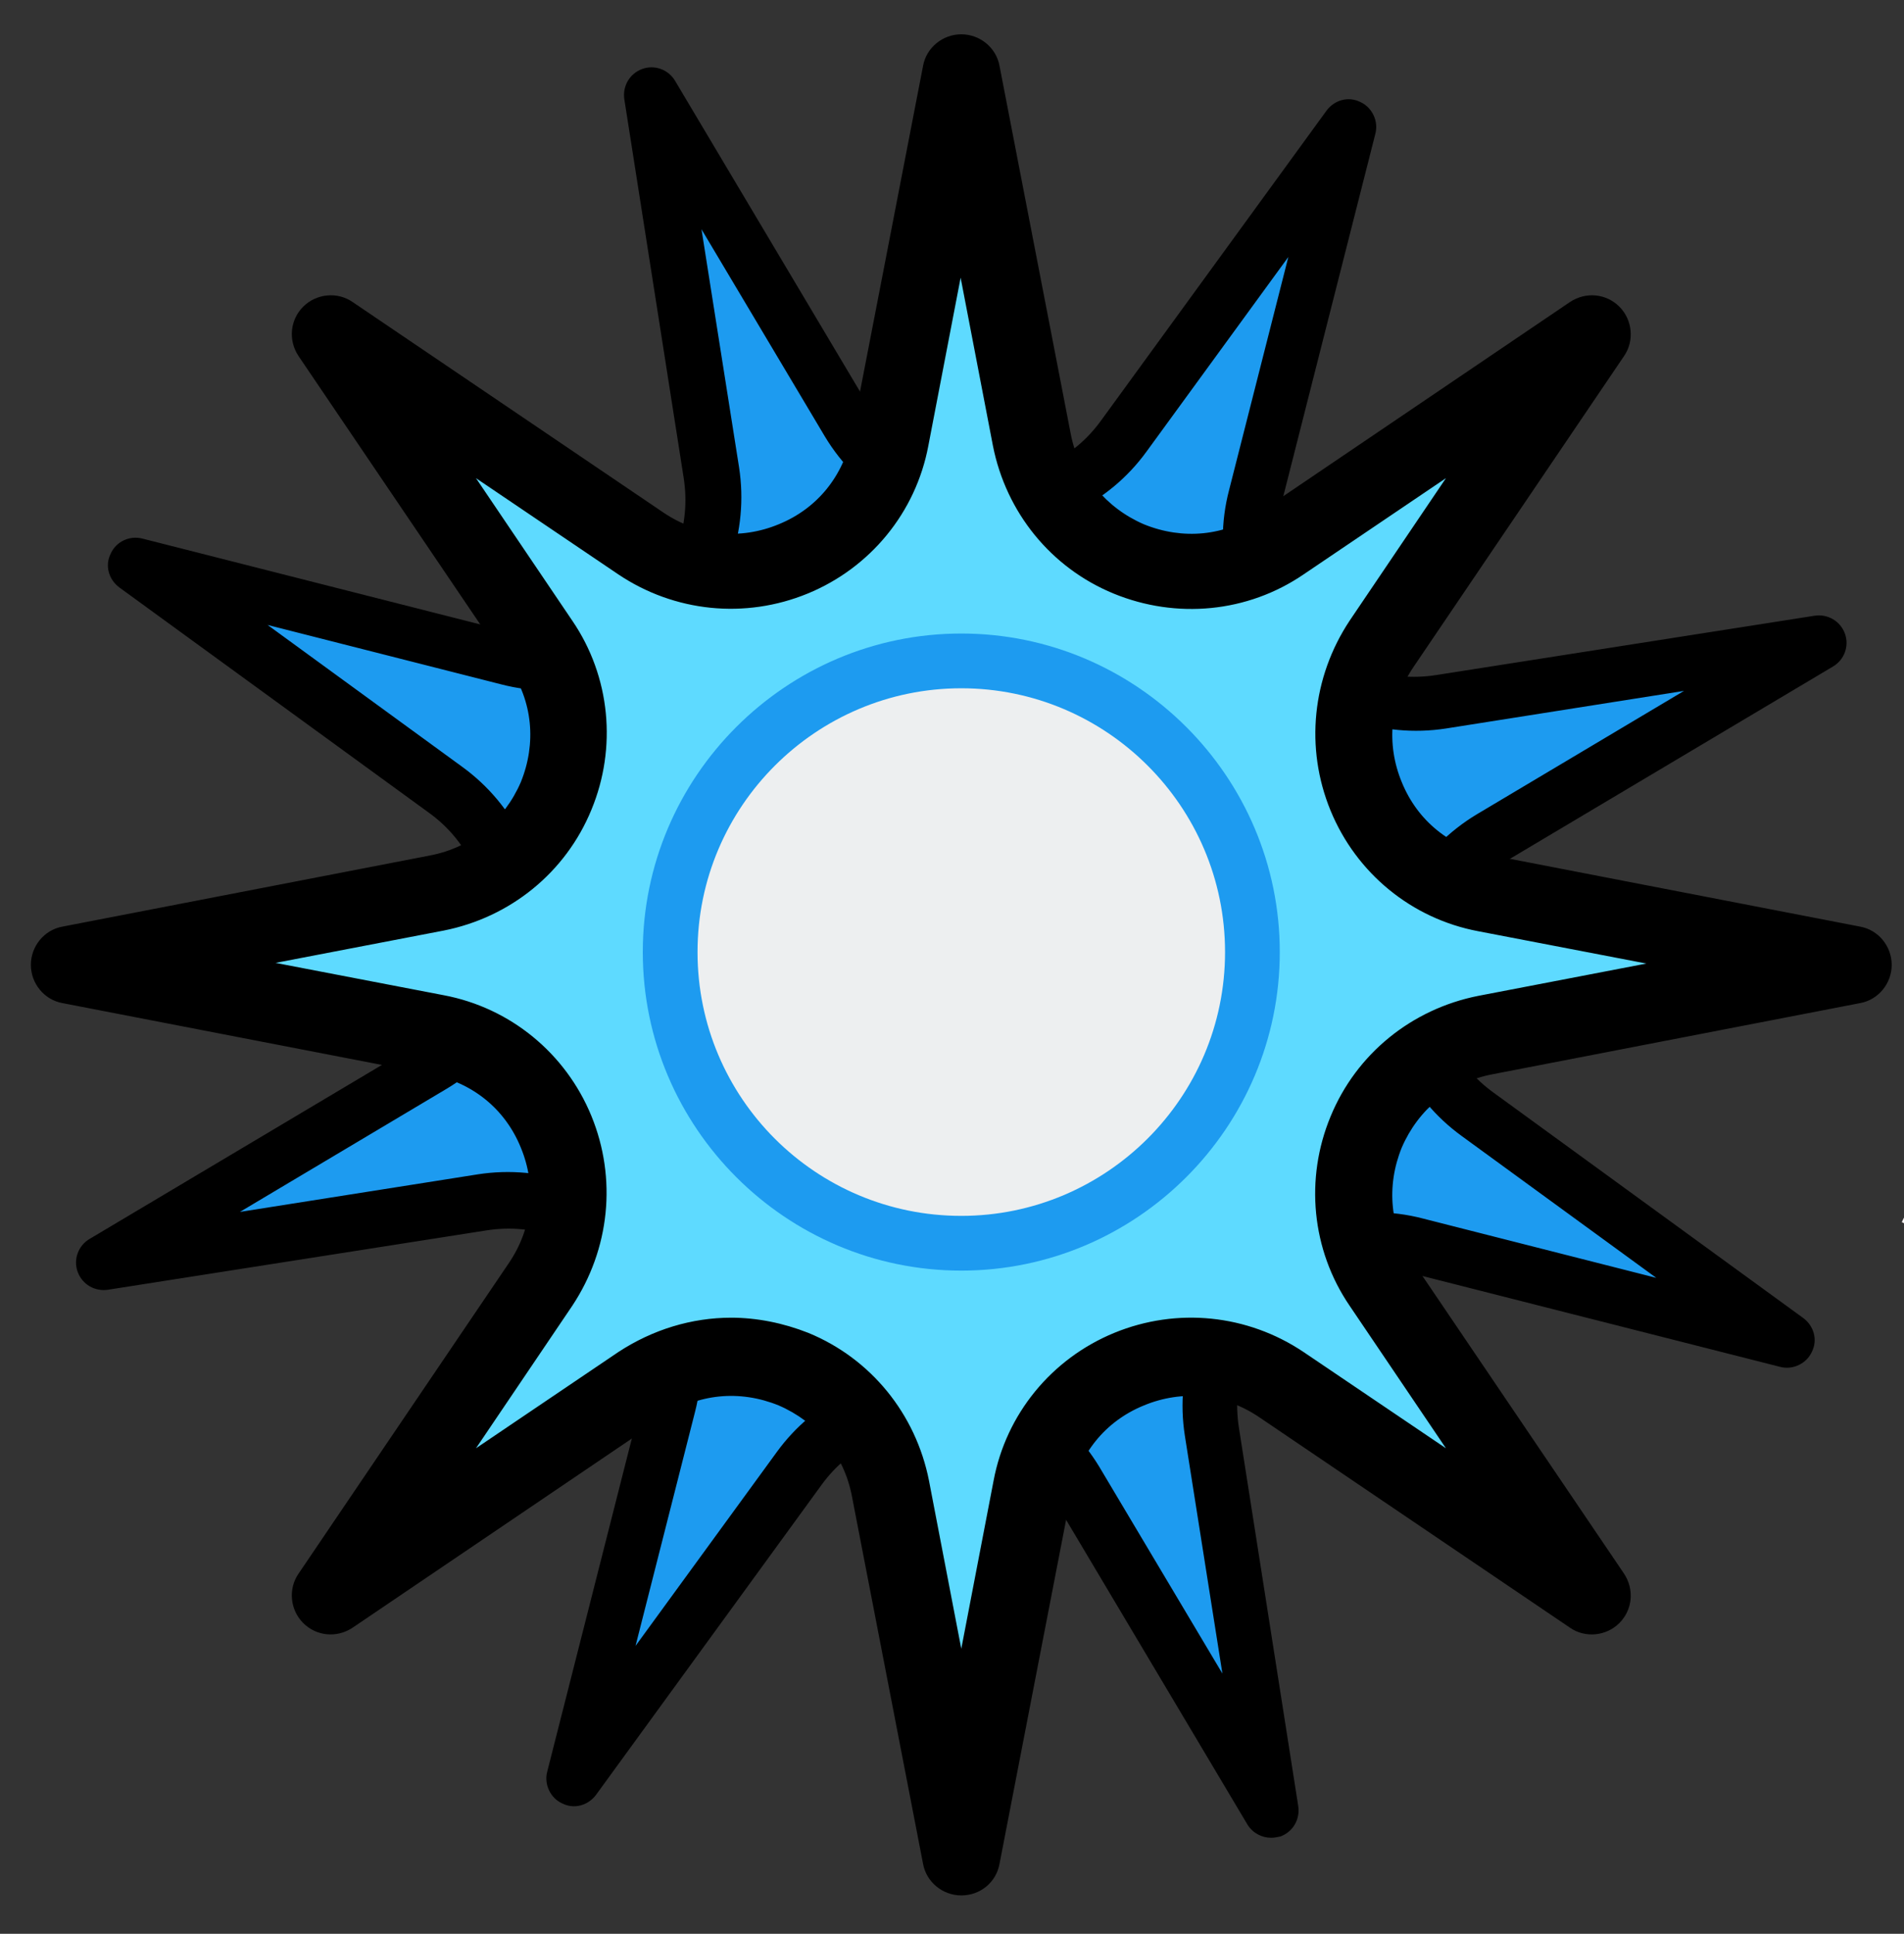 <?xml version="1.0" encoding="utf-8"?>
<svg id="master-artboard" viewBox="0 0 288.747 293.217" version="1.1" xmlns="http://www.w3.org/2000/svg" x="0px" y="0px" width="288.747px" height="293.217px" enable-background="new 0 0 1400 980"><rect x="0" y="0" width="288.747" height="293.217" fill="#333333" stroke="none"/><rect id="ee-background" x="0" y="0" width="288.747" height="293.217" style="fill: white; fill-opacity: 0; pointer-events: none;"/><defs><radialGradient id="gradient-0" gradientUnits="objectBoundingBox" cx="0.5" cy="0.5" r="0.5">
                <stop offset="0" style="stop-color: #ffffff"/>
                <stop offset="1" style="stop-color: #cccccc"/>
              </radialGradient></defs>







<g id="XMLID_188_" transform="matrix(1, 0, 0, 1, -1132.044, -434.055)">
		<path id="XMLID_128_" fill="#EC7863" d="M1278.9,710.3l-56.3-14.3c-17.5-4.4-33.7,10.4-31,28.2l9,57.4l-29.7-49.9&#10;&#9;&#9;&#9;c-9.2-15.5-31.2-16.5-41.8-1.9l-34.2,47l14.3-56.3c4.4-17.5-10.4-33.7-28.2-31l-57.4,9l49.9-29.7c15.5-9.2,16.5-31.2,1.9-41.8&#10;&#9;&#9;&#9;l-47-34.2l56.3,14.3c17.5,4.4,33.7-10.4,31-28.2l-9-57.4l29.7,49.9c9.2,15.5,31.2,16.5,41.8,1.9l34.2-47l-14.3,56.3&#10;&#9;&#9;&#9;c-4.4,17.5,10.4,33.7,28.2,31l57.4-9l-49.9,29.7c-15.5,9.2-16.5,31.2-1.9,41.8L1278.9,710.3z" style="fill: rgb(29, 155, 240);" transform="matrix(1, 0, 0, 1, 121.226, -75.404)"/>
	<path d="M 1107.458 646.757 L 1114.999 639.797" style="fill: rgb(29, 155, 240); fill-opacity: 1; stroke: rgb(0, 0, 0); stroke-opacity: 1; stroke-width: 0; paint-order: fill;" transform="matrix(1, 0, 0, 1, 121.226, -75.404)"/><path d="M 1041.335 733.762 L 1054.096 725.641" style="fill: rgb(29, 155, 240); fill-opacity: 1; stroke: rgb(0, 0, 0); stroke-opacity: 1; stroke-width: 0; paint-order: fill;" transform="matrix(1, 0, 0, 1, 121.226, -75.404)"/></g><path id="XMLID_139_" fill="#732C2B" d="M1200.7,785.8c-1.4,0-2.8-0.7-3.6-2l-29.7-49.9c-3.7-6.1-9.9-9.9-17-10.2&#10;&#9;&#9;&#9;c-7.1-0.3-13.7,2.8-17.9,8.6l-34.2,47c-1.2,1.6-3.3,2.2-5.1,1.3c-1.8-0.8-2.8-2.9-2.3-4.8l14.3-56.3c1.8-6.9,0-14-4.8-19.2&#10;&#9;&#9;&#9;c-4.8-5.3-11.6-7.7-18.7-6.6l-57.4,9c-2,0.3-3.9-0.8-4.6-2.7c-0.7-1.9,0.1-4,1.8-5l49.9-29.7c6.1-3.7,9.9-9.9,10.2-17&#10;&#9;&#9;&#9;c0.3-7.1-2.8-13.7-8.6-17.9l-47-34.2c-1.6-1.2-2.2-3.3-1.3-5.1c0.8-1.8,2.8-2.8,4.8-2.3l56.3,14.3c6.9,1.8,14,0,19.2-4.8&#10;&#9;&#9;&#9;c5.3-4.8,7.7-11.6,6.6-18.7l-9-57.4c-0.3-2,0.8-3.9,2.7-4.6c1.9-0.7,4,0.1,5,1.8l29.7,49.9c3.7,6.1,9.9,9.9,17,10.2&#10;&#9;&#9;&#9;c7.2,0.3,13.7-2.8,17.9-8.6l34.2-47c1.2-1.6,3.3-2.2,5.1-1.3c1.8,0.8,2.8,2.9,2.3,4.8l-14.3,56.3c-1.8,6.9,0,14,4.8,19.2&#10;&#9;&#9;&#9;c4.8,5.3,11.6,7.7,18.7,6.6l57.4-9c2-0.3,3.9,0.8,4.6,2.7c0.7,1.9-0.1,4-1.8,5l-49.9,29.7c-6.1,3.7-9.9,9.9-10.2,17&#10;&#9;&#9;&#9;c-0.3,7.2,2.8,13.7,8.6,17.9l47,34.2c1.6,1.2,2.2,3.3,1.3,5.1c-0.8,1.8-2.9,2.8-4.8,2.3l-56.3-14.3c-6.9-1.8-14,0-19.2,4.8&#10;&#9;&#9;&#9;c-5.3,4.8-7.7,11.6-6.6,18.7l9,57.4c0.3,2-0.8,3.9-2.7,4.6C1201.6,785.7,1201.2,785.8,1200.7,785.8z M1149.4,715.3&#10;&#9;&#9;&#9;c0.5,0,0.9,0,1.4,0c9.8,0.5,18.7,5.8,23.8,14.2l18.7,31.4l-5.7-36.1c-1.5-9.7,1.9-19.5,9.2-26.2c7.3-6.6,17.3-9.2,26.9-6.7l35.4,9&#10;&#9;&#9;&#9;l-29.5-21.5c-8-5.8-12.5-15.1-12-25c0.5-9.8,5.8-18.7,14.3-23.8l31.4-18.7l-36.1,5.7c-9.7,1.5-19.5-1.9-26.2-9.2&#10;&#9;&#9;&#9;c-6.6-7.3-9.2-17.3-6.7-26.9l9-35.4l-21.5,29.5c-5.8,8-15.1,12.4-25,12c-9.8-0.5-18.7-5.8-23.8-14.3l-18.7-31.4l5.7,36.1&#10;&#9;&#9;&#9;c1.5,9.7-1.9,19.5-9.2,26.2c-7.3,6.6-17.3,9.2-26.9,6.7l-35.4-9l29.5,21.5c8,5.8,12.5,15.1,12,25c-0.5,9.8-5.8,18.7-14.3,23.8&#10;&#9;&#9;&#9;l-31.4,18.7l36.1-5.7c9.7-1.5,19.5,1.9,26.2,9.2c6.6,7.3,9.2,17.3,6.7,26.9l-9,35.4l21.5-29.5&#10;&#9;&#9;&#9;C1131.3,719.7,1140,715.3,1149.4,715.3z" transform="matrix(1, 0, 0, 1, -1007.918, -507.138)" style="fill: rgb(0, 0, 0);"/><path id="XMLID_83_" fill="#DE4D2E" d="M1289.1,651.5l-55.8,10.8c-17.3,3.3-25.6,23.3-15.7,37.8l31.9,47.1l-47.1-31.9&#10;&#9;&#9;&#9;c-14.6-9.9-34.5-1.6-37.8,15.7l-10.8,55.8L1143,731c-3.3-17.3-23.3-25.6-37.8-15.7l-47.1,31.9l31.9-47.1&#10;&#9;&#9;&#9;c9.9-14.6,1.6-34.5-15.7-37.8l-55.8-10.8l55.8-10.8c17.3-3.3,25.6-23.3,15.7-37.8l-31.9-47.1l47.1,31.9&#10;&#9;&#9;&#9;c14.6,9.9,34.5,1.6,37.8-15.7l10.8-55.8l10.8,55.8c3.3,17.3,23.3,25.6,37.8,15.7l47.1-31.9l-31.9,47.1&#10;&#9;&#9;&#9;c-9.9,14.6-1.6,34.5,15.7,37.8L1289.1,651.5z" transform="matrix(1, 0, 0, 1, -1006.758, -500.758)" style="fill: rgb(94, 218, 255); stroke: rgb(255, 247, 248);"/><path id="XMLID_96_" fill="#732C2B" d="M1153.7,792.8c-2.8,0-5.3-2-5.8-4.8l-10.8-55.8c-1.2-6.2-5.3-11.2-11.1-13.7&#10;&#9;&#9;&#9;c-5.9-2.4-12.3-1.8-17.5,1.8l-47.1,31.9c-2.4,1.6-5.5,1.3-7.5-0.7c-2-2-2.3-5.2-0.7-7.5l31.9-47.1c3.6-5.3,4.2-11.7,1.8-17.5&#10;&#9;&#9;&#9;c-2.4-5.9-7.4-9.9-13.7-11.1l-55.8-10.8c-2.8-0.5-4.8-3-4.8-5.8s2-5.3,4.8-5.8l55.8-10.8c6.2-1.2,11.2-5.3,13.7-11.1&#10;&#9;&#9;&#9;c2.4-5.9,1.8-12.3-1.8-17.5l-31.9-47.1c-1.6-2.4-1.3-5.5,0.7-7.5c2-2,5.2-2.3,7.5-0.7l47.1,31.9c5.3,3.6,11.7,4.2,17.5,1.8&#10;&#9;&#9;&#9;c5.9-2.4,9.9-7.4,11.1-13.7l10.8-55.8c0.5-2.8,3-4.8,5.8-4.8c2.8,0,5.3,2,5.8,4.8l10.8,55.8c1.2,6.2,5.3,11.2,11.1,13.7&#10;&#9;&#9;&#9;c5.9,2.4,12.3,1.8,17.5-1.8l47.1-31.9c2.4-1.6,5.5-1.3,7.5,0.7c2,2,2.3,5.2,0.7,7.5l-31.9,47.1c-3.6,5.3-4.2,11.7-1.8,17.5&#10;&#9;&#9;&#9;c2.4,5.9,7.4,9.9,13.7,11.1l55.8,10.8c2.8,0.5,4.8,3,4.8,5.8s-2,5.3-4.8,5.8l-55.8,10.8c-6.2,1.2-11.2,5.3-13.7,11.1&#10;&#9;&#9;&#9;c-2.4,5.9-1.8,12.3,1.8,17.5l31.9,47.1c1.6,2.4,1.3,5.5-0.7,7.5c-2,2-5.2,2.3-7.5,0.7l-47.1-31.9c-5.3-3.6-11.7-4.2-17.5-1.8&#10;&#9;&#9;&#9;c-5.9,2.4-9.9,7.4-11.1,13.7l-10.8,55.8C1159,790.8,1156.6,792.8,1153.7,792.8z M1118.8,705.2c3.9,0,7.9,0.8,11.7,2.3&#10;&#9;&#9;&#9;c9.5,3.9,16.3,12.3,18.3,22.4l4.9,25.5l4.9-25.5c1.9-10.1,8.8-18.5,18.3-22.4c9.5-3.9,20.2-2.8,28.7,2.9l21.6,14.6l-14.6-21.6&#10;&#9;&#9;&#9;c-5.8-8.5-6.8-19.3-2.9-28.7c3.9-9.5,12.3-16.3,22.4-18.3l25.5-4.9l-25.5-4.9c-10.1-1.9-18.5-8.8-22.4-18.3&#10;&#9;&#9;&#9;c-3.9-9.5-2.8-20.2,2.9-28.8l14.6-21.6l-21.6,14.6c-8.5,5.8-19.3,6.8-28.8,2.9c-9.5-3.9-16.3-12.3-18.3-22.4l-4.9-25.5l-4.9,25.5&#10;&#9;&#9;&#9;c-1.9,10.1-8.8,18.5-18.3,22.4c-9.5,3.9-20.2,2.8-28.7-2.9l-21.6-14.6l14.6,21.6c5.8,8.5,6.8,19.3,2.9,28.7&#10;&#9;&#9;&#9;c-3.9,9.5-12.3,16.3-22.4,18.3l-25.5,4.9l25.5,4.9c10.1,1.9,18.5,8.8,22.4,18.3c3.9,9.5,2.8,20.2-2.9,28.8l-14.6,21.6l21.6-14.6&#10;&#9;&#9;&#9;C1106.9,707,1112.8,705.2,1118.8,705.2z" transform="matrix(1, 0, 0, 1, -1007.918, -505.398)" style="fill: rgb(0, 0, 0);"/><path d="M 1197.8 651.5 A 44.1 44.1 0 0 1 1153.7 695.6 A 44.1 44.1 0 0 1 1109.6 651.5 A 44.1 44.1 0 0 1 1153.7 607.4 A 44.1 44.1 0 0 1 1197.8 651.5 Z" id="XMLID_52_" fill="#FEC256" transform="matrix(1, 0, 0, 1, -1007.918, -507.138)" style="fill: rgb(237, 239, 240);"/>
<path id="XMLID_67_" fill="#732C2B" d="M1153.7,699.8c-26.6,0-48.3-21.7-48.3-48.3s21.7-48.3,48.3-48.3&#10;&#9;&#9;&#9;c26.6,0,48.3,21.7,48.3,48.3S1180.3,699.8,1153.7,699.8z M1153.7,611.5c-22,0-40,17.9-40,40s17.9,40,40,40c22,0,40-17.9,40-40&#10;&#9;&#9;&#9;S1175.7,611.5,1153.7,611.5z" transform="matrix(1, 0, 0, 1, -1007.918, -507.138)" style="fill: rgb(29, 155, 240);"/><path d="M 1112.099 555.693 L 1091.797 545.833" style="fill: rgb(94, 218, 255); fill-opacity: 1; stroke: rgb(255, 247, 248); stroke-opacity: 1; stroke-width: 1; paint-order: stroke;" transform="matrix(1, 0, 0, 1, -803.168, -360.971)"/></svg>